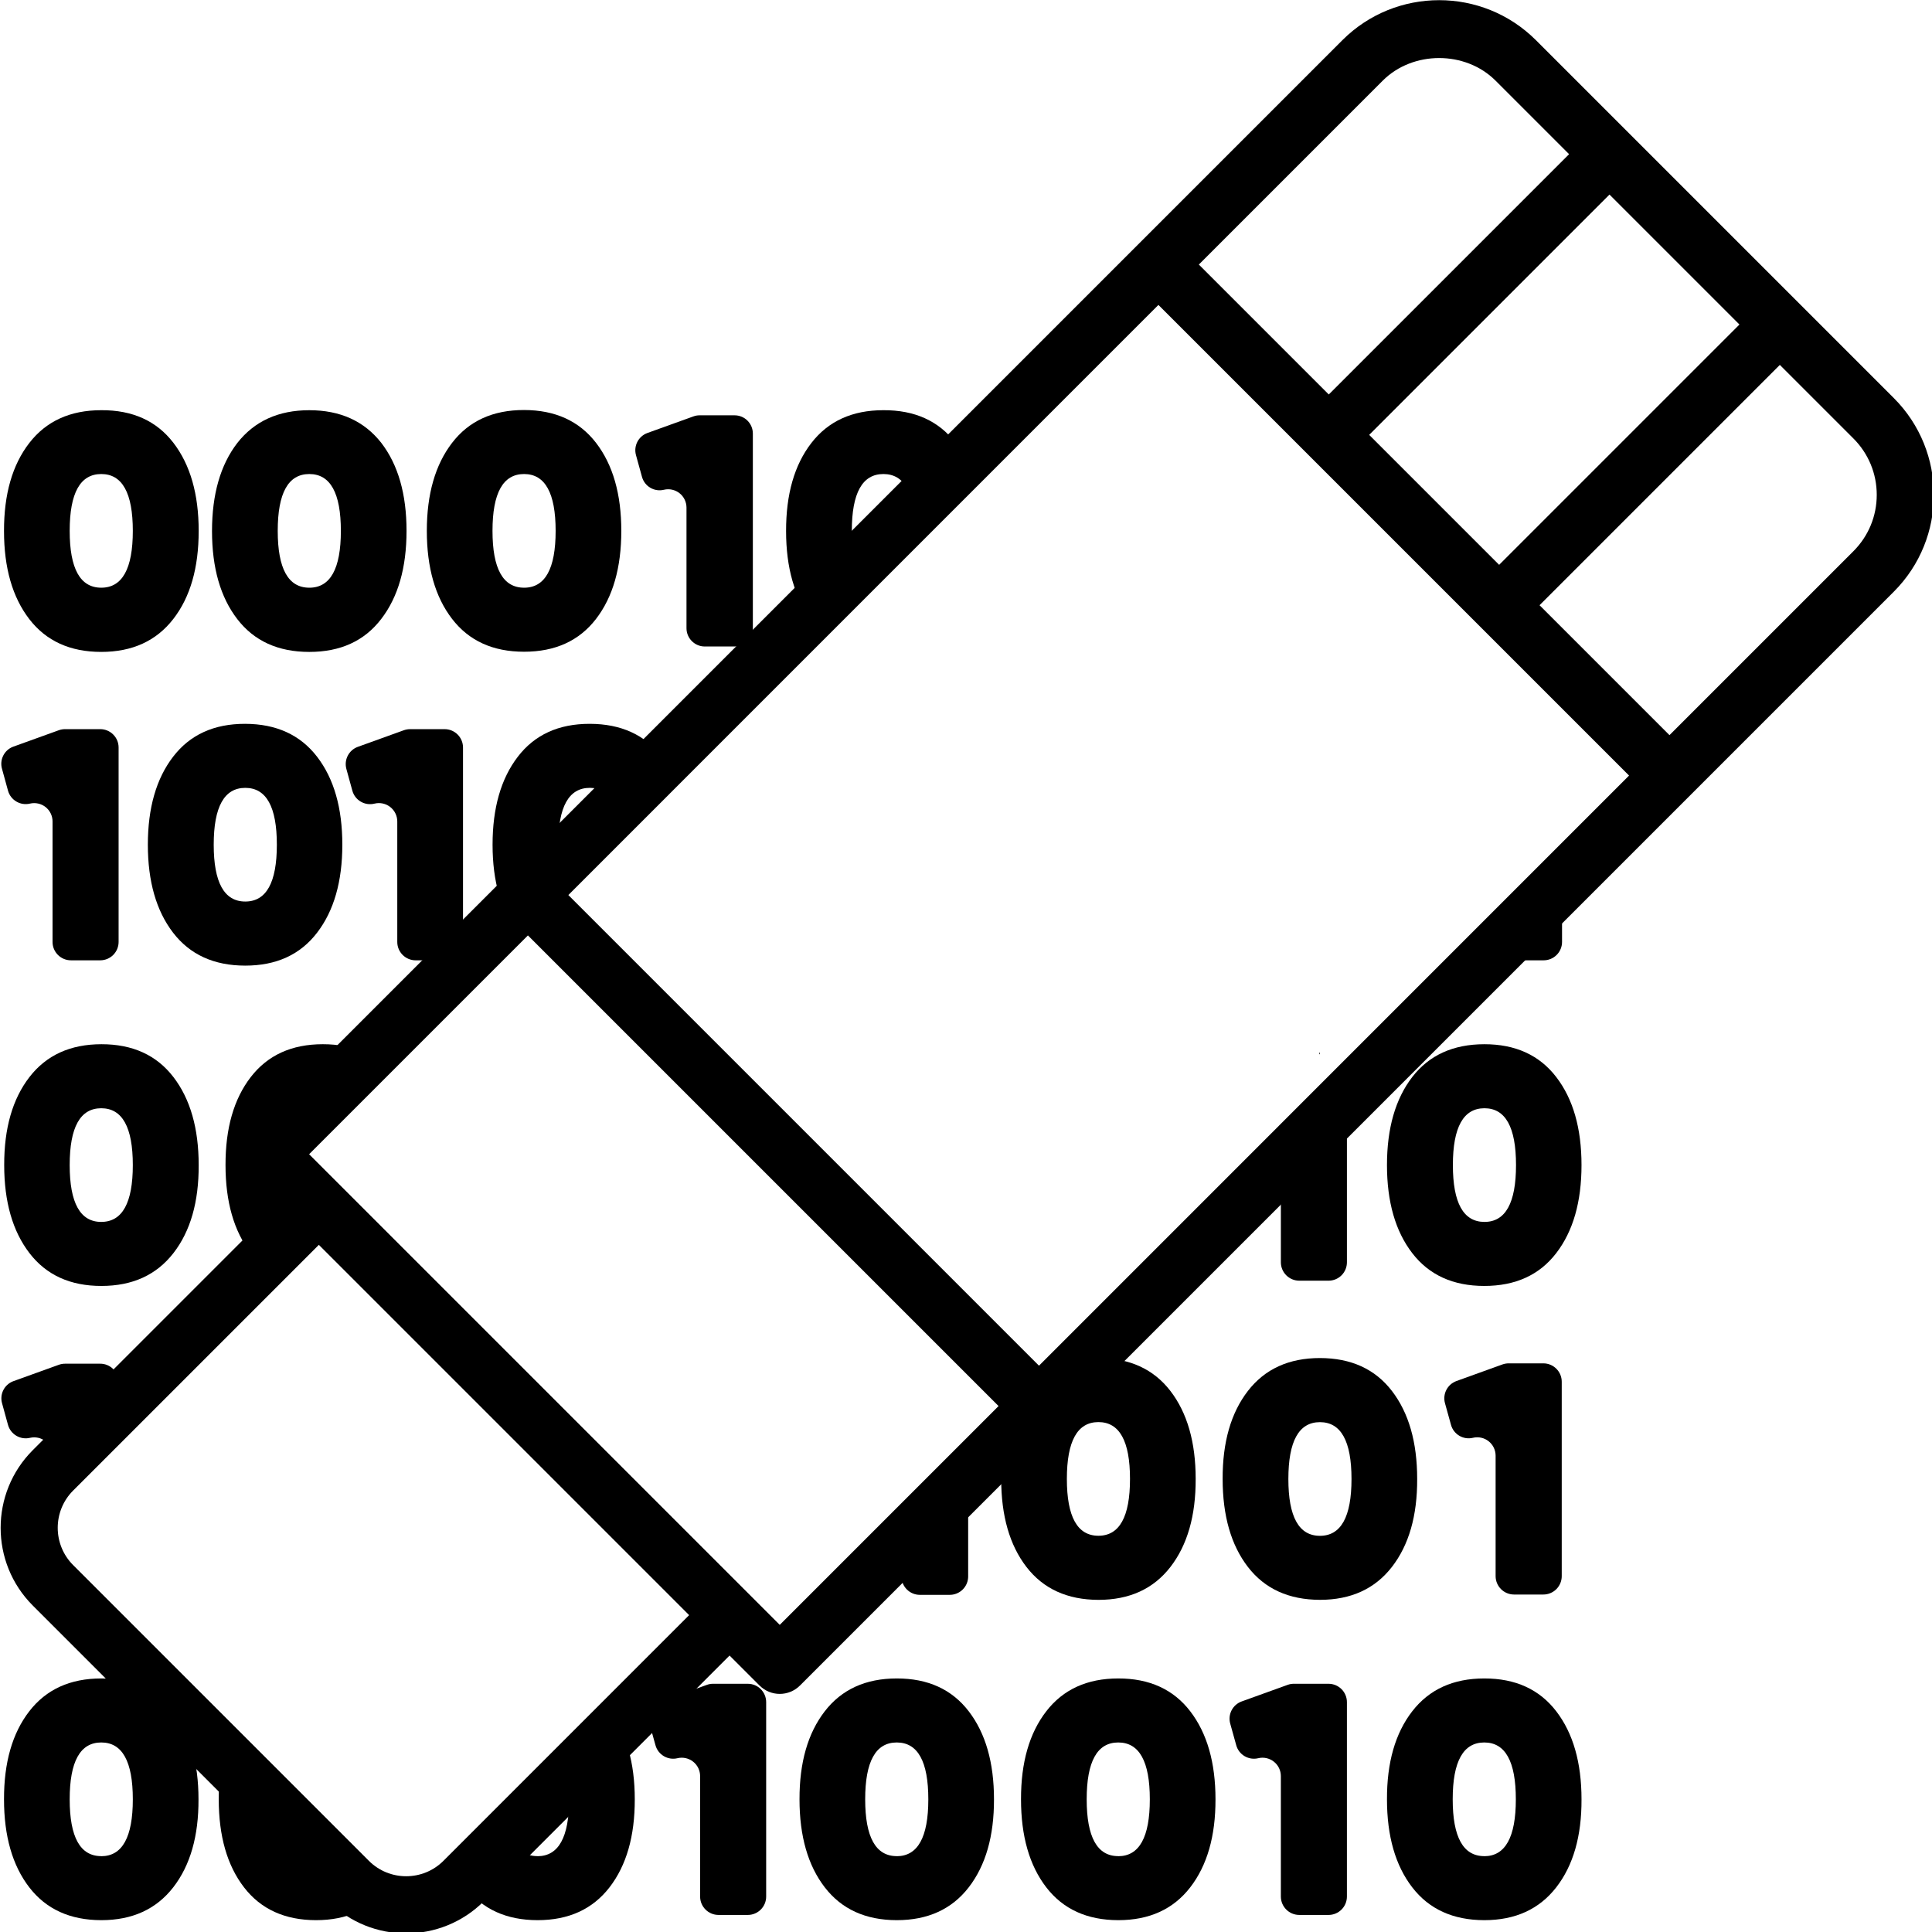 <?xml version="1.0" encoding="UTF-8" standalone="no"?>
<!-- Created with Inkscape (http://www.inkscape.org/) -->

<svg
   width="133.644mm"
   height="133.644mm"
   viewBox="0 0 133.644 133.644"
   version="1.1"
   id="svg5"
   xml:space="preserve"
   xmlns:inkscape="http://www.inkscape.org/namespaces/inkscape"
   xmlns:sodipodi="http://sodipodi.sourceforge.net/DTD/sodipodi-0.dtd"
   xmlns="http://www.w3.org/2000/svg"
   xmlns:svg="http://www.w3.org/2000/svg"><sodipodi:namedview
     id="namedview7"
     pagecolor="#ffffff"
     bordercolor="#999999"
     borderopacity="1"
     inkscape:showpageshadow="0"
     inkscape:pageopacity="0"
     inkscape:pagecheckerboard="0"
     inkscape:deskcolor="#d1d1d1"
     inkscape:document-units="mm"
     showgrid="false" /><defs
     id="defs2"><clipPath
       clipPathUnits="userSpaceOnUse"
       id="clipPath1370"><path
         id="path1372"
         style="fill:#ff0000;fill-opacity:1;fill-rule:nonzero;stroke:none;stroke-width:0.75"
         d="M 195.198,55.943 V 434.775 H 574.032 V 55.943 Z m 242.946,89.005 c 11.799,-0.002 15.02,14.155 -0.171,24.501 -2.556,1.741 -4.845,3.84 -7.121,5.925 -0.599,0.571 -1.194,1.148 -1.793,1.72 -1.08,1.5 -2.155,3.005 -3.209,4.523 -2.031,2.988 -4.081,5.963 -5.997,9.026 -10.026,16.025 -25.028,10.98 -24.029,-1.944 -2.543,-0.129 -3.494,-2.026 -1.184,-7.459 0.356,-0.838 0.658,-1.701 1.069,-2.514 1.796,-3.546 4.719,-6.376 7.329,-9.306 2.593,-2.714 5.274,-5.342 7.979,-7.945 1.293,-1.784 2.597,-3.56 3.913,-5.328 4.828,-6.488 10.308,-9.207 14.859,-9.208 h 0.006 c 3.092,-1.374 5.906,-1.992 8.35,-1.992 z" /></clipPath><clipPath
       clipPathUnits="userSpaceOnUse"
       id="clipPath2896"><path
         id="path2898"
         style="fill:#ff0000;fill-opacity:1;fill-rule:nonzero;stroke:none;stroke-width:1.132"
         d="M 118.311,59.683 V 506.105 H 585.446 V 194.842 c -0.05,0.068 -0.097,0.138 -0.148,0.206 -2.082,2.76 -4.368,5.362 -6.88,7.742 -2.031,1.909 -4.128,3.747 -6.409,5.355 -1.55,1.153 -3.073,2.344 -4.495,3.653 -1.722,1.659 -3.474,3.291 -5.066,5.079 l 0.002,0.005 c -9.877,11.098 -20.757,4.497 -17.146,-5.727 -2.662,2.577 -5.334,5.143 -8.054,7.66 -5.302,4.86 -11.082,9.153 -16.925,13.332 -3.568,2.57 -7.152,5.1 -10.651,7.764 -2.077,1.713 -4.159,3.422 -6.23,5.143 0.002,0.008 0.007,0.016 0.009,0.024 0.015,-0.015 0.031,-0.028 0.046,-0.044 1.871,-1.65 3.79,-3.172 6.259,-3.828 0.66,-0.175 1.342,-0.32 2.025,-0.318 0.955,0.002 1.898,0.22 2.847,0.329 0.862,0.442 1.802,0.753 2.584,1.324 0.676,0.494 1.228,1.152 1.728,1.823 1.467,1.97 1.715,4.475 1.596,6.836 -0.257,1.617 -0.243,2.072 -0.864,3.649 -0.772,1.96 -2.079,3.618 -3.191,5.384 -1.898,2.764 -3.833,5.507 -5.998,8.071 -1.713,2.068 -3.439,4.125 -5.242,6.115 -2.165,2.348 -4.434,4.593 -6.801,6.739 -2.651,2.478 -5.363,4.887 -8.049,7.327 -3.065,2.759 -6.129,5.519 -9.174,8.299 -3.624,3.349 -7.207,6.744 -10.728,10.202 -2.035,2.057 -4.048,4.141 -5.908,6.359 -2.29,2.712 -4.672,5.347 -7.176,7.864 -2.89,2.801 -5.827,5.557 -8.918,8.138 -2.937,2.465 -5.843,4.967 -8.779,7.433 -3.313,2.76 -6.682,5.452 -10.237,7.897 -3.748,2.699 -7.444,5.469 -11.183,8.18 -2.384,1.768 -4.768,3.539 -7.165,5.289 v -0.009 c -0.571,0.417 -1.096,0.592 -1.649,0.902 5.115,2.917 4.625,3.097 1.879,6.801 -2.57,2.331 -5.426,4.313 -8.392,6.109 -2.232,1.398 -4.447,2.825 -6.535,4.429 -1.752,2.055 -3.918,3.728 -5.746,5.709 -0.595,0.612 -1.189,1.224 -1.784,1.837 -0.207,0.235 -0.408,0.476 -0.612,0.714 -0.015,0.092 -0.028,0.184 -0.042,0.276 0.002,0.043 -0.001,0.088 0.007,0.13 0.013,0.142 -0.106,0.559 -0.088,0.418 0.023,-0.183 0.053,-0.365 0.082,-0.548 -0.003,-0.073 -0.005,-0.148 -0.005,-0.223 -0.186,0.217 -0.376,0.432 -0.575,0.637 -0.116,0.119 -0.366,0.449 -0.409,0.287 -0.105,-0.405 -0.064,-0.849 -0.031,-1.289 -0.232,0.21 -0.462,0.421 -0.694,0.63 -0.123,0.115 -0.199,0.187 -0.314,0.296 1.687,2.819 2.479,4.622 -0.285,5.742 -0.449,0.182 -0.888,0.415 -1.364,0.504 -0.968,0.18 -1.96,0.196 -2.939,0.294 -0.159,-0.117 -0.322,-0.228 -0.484,-0.34 -1.703,-0.15 -2.928,-0.29 -4.02,-1.297 -0.152,0.115 -0.306,0.227 -0.471,0.323 -0.693,0.401 -1.361,1.224 -2.148,1.074 -2.771,-0.527 -5.287,-1.972 -7.926,-2.973 -5.189,3.818 -11.085,6.056 -17.573,7.583 -4.042,1.054 -8.159,1.691 -12.302,2.135 -0.91,0.956 -1.819,1.912 -2.743,2.856 -6.766,6.825 -13.78,13.665 -21.839,18.824 -1.491,1.849 -2.995,3.684 -4.493,5.514 -2.613,2.964 -5.303,5.862 -8.041,8.712 0.005,0.003 0.011,0.002 0.015,0.007 0.848,0.666 1.866,1.314 2.252,2.321 1.652,4.306 1.199,4.48 -0.049,7.344 -0.997,1.544 -2.16,2.969 -3.377,4.345 -1.517,1.713 -3.097,3.367 -4.635,5.061 -1.197,1.328 -2.401,2.651 -3.503,4.06 -1.196,1.57 -2.318,3.193 -3.459,4.803 -1.073,1.537 -2.072,3.124 -3.136,4.668 -1.041,1.466 -2.118,2.907 -3.229,4.321 -1.348,1.661 -2.71,3.311 -4.182,4.865 -2.156,2.228 -4.407,4.386 -7.002,6.104 -3.338,2.297 -6.77,4.428 -10.293,6.434 -3.371,1.945 -6.782,3.818 -10.145,5.775 -1.078,0.627 -2.114,1.082 -3.096,1.395 1.284,5.488 -3.885,9.346 -11.261,4.118 -2.404,-1.704 -4.617,-3.655 -6.867,-5.552 -1.918,-1.596 -3.859,-3.16 -5.833,-4.685 -1.532,-1.202 -3.073,-2.393 -4.65,-3.536 -1.599,-1.15 -3.182,-2.318 -4.739,-3.525 -1.048,-0.866 -2.092,-1.735 -3.149,-2.588 -2.157,-1.341 -4.129,-2.938 -6.014,-4.637 -1.763,-1.586 -3.396,-3.298 -4.949,-5.088 -1.176,-1.158 -2.398,-2.27 -3.576,-3.426 -1.38,-1.266 -2.586,-2.697 -3.768,-4.144 -1.083,-1.283 -2.158,-2.568 -3.178,-3.903 -1.172,-1.465 -2.341,-2.931 -3.466,-4.434 -0.992,-1.335 -2.03,-2.675 -2.714,-4.204 -0.2,-0.447 -0.361,-0.912 -0.541,-1.368 -0.897,-2.833 -0.661,-5.421 0.897,-7.994 0.749,-1.236 1.515,-1.776 2.559,-2.683 0.22,-0.159 0.483,-0.229 0.709,-0.373 -1.519,-3.74 -2.577,-7.642 -2.88,-11.785 -0.122,-3.37 -0.031,-6.72 0.29,-10.047 -2.901,-1.327 -5.647,-2.942 -7.963,-5.13 -1.932,-1.824 -3.58,-3.928 -5.368,-5.892 -1.31,-2.682 -3.17,-5.16 -3.93,-8.047 -3.431,-13.045 0.598,-22.052 7.976,-32.209 5.82,-7.146 12.691,-13.318 19.573,-19.41 6.603,-5.975 13.575,-11.515 20.579,-17.007 -0.086,-0.045 -0.221,-0.045 -0.292,-0.104 -1.808,-1.489 -3.724,-3.22 -4.431,-5.452 -0.336,-1.06 -0.261,-1.962 0.04,-2.76 -0.145,-0.148 -0.291,-0.297 -0.442,-0.466 -3.383,1.749 -6.776,3.48 -10.229,5.086 v -0.002 c -11.38,5.293 -17.048,-6.045 -5.669,-11.338 4.108,-1.911 8.132,-3.998 12.154,-6.082 3.027,-1.55 6.089,-3.032 9.205,-4.394 0.192,-0.459 0.385,-0.901 0.57,-1.311 0.523,-1.158 1.04,-2.203 1.585,-3.315 -0.56,0.258 -1.16,0.441 -1.815,0.508 -1.193,0.123 -2.381,-0.279 -3.572,-0.418 -0.917,-0.671 -1.98,-1.179 -2.752,-2.013 -1.682,-1.82 -1.902,-4.695 -2.091,-7.035 -0.106,-1.437 -0.149,-2.878 -0.179,-4.319 -0.07,-1.331 0.002,-2.65 0.206,-3.965 0.348,-1.749 1.258,-3.205 2.321,-4.593 0.449,-0.579 0.893,-1.019 1.322,-1.62 0.725,-0.843 0.202,-0.254 0.964,-1.227 0.552,-0.716 1.168,-1.359 1.806,-1.996 -0.597,-0.777 -1.231,-1.543 -1.421,-2.48 -0.724,-3.561 0.886,-6.088 3.337,-8.164 1.446,-1.111 2.976,-2.108 4.518,-3.079 0.357,-0.193 0.701,-0.415 1.072,-0.579 1.597,-0.708 3.056,-1 4.56,-0.862 0.686,-0.809 1.379,-1.61 2.106,-2.383 1.886,-1.995 3.914,-3.844 6.522,-4.845 0.434,-0.137 0.863,-0.144 1.291,-0.256 0.433,-0.443 0.865,-0.888 1.302,-1.328 1.301,-1.27 2.608,-2.534 3.916,-3.795 1.599,-1.543 3.183,-3.102 4.8,-4.626 1.733,-1.626 3.474,-3.241 5.231,-4.84 1.806,-1.685 3.58,-3.403 5.353,-5.123 1.64,-1.586 3.265,-3.188 4.926,-4.752 1.359,-1.28 2.707,-2.573 4.078,-3.841 1.17,-1.101 2.35,-2.191 3.51,-3.302 1.263,-1.19 2.502,-2.457 4.076,-3.236 0.511,-0.132 1.018,-0.52 1.532,-0.398 0.371,0.089 0.746,0.2 1.112,0.338 0.121,-0.058 0.244,-0.115 0.371,-0.166 0.127,-0.051 0.256,-0.101 0.385,-0.15 0.481,-0.588 0.96,-1.178 1.441,-1.766 1.426,-1.751 2.809,-3.534 4.168,-5.338 -0.002,-1.485 0.377,-2.946 1.202,-4.343 0.647,-0.95 1.331,-1.873 2.071,-2.754 0.919,-1.189 1.872,-2.35 2.84,-3.499 1.501,-1.79 3.059,-3.535 4.686,-5.212 1.354,-1.307 2.745,-2.577 4.118,-3.866 1.275,-1.156 2.492,-2.369 3.709,-3.585 0.69,-0.674 1.233,-1.495 1.967,-2.128 0.791,-0.732 1.514,-1.54 2.345,-2.23 0.716,-0.69 1.457,-1.352 2.124,-2.091 0.713,-0.776 1.44,-1.541 2.133,-2.336 0.352,-0.325 -0.04,0.046 0.661,-0.732 0.642,-0.713 1.34,-1.375 2.051,-2.018 1.127,-1.002 2.308,-1.93 3.503,-2.849 1.594,-1.305 3.226,-2.564 4.909,-3.753 2.618,-2.829 5.251,-5.643 7.928,-8.416 4.769,-4.832 9.583,-9.622 14.233,-14.569 0.85,-1.069 1.733,-2.112 2.568,-3.194 1.667,-2.037 3.252,-4.14 4.926,-6.171 1.102,-1.292 2.245,-2.543 3.468,-3.722 0.938,-0.973 1.858,-1.966 2.873,-2.86 1.298,-1.168 2.605,-2.339 4.078,-3.287 0.034,-0.022 0.064,-0.027 0.097,-0.049 4.076,-4.262 8.172,-8.505 12.333,-12.684 0.526,-0.852 0.999,-1.736 1.545,-2.577 0.47,-0.674 0.952,-1.345 1.534,-1.929 0.566,-0.585 1.151,-1.154 1.77,-1.682 0.726,-0.621 1.47,-1.22 2.261,-1.757 0.844,-0.604 1.706,-1.179 2.562,-1.766 1.958,-1.967 3.919,-3.931 5.897,-5.879 3.841,-3.797 7.743,-7.535 11.51,-11.407 4.078,-4.253 8.096,-8.563 12.224,-12.768 2.272,-2.327 4.559,-4.669 7.112,-6.69 1.881,-1.388 3.844,-2.654 5.833,-3.881 z m 397.922,0 c 3.026,1.363 6.035,2.761 9.002,4.248 h 0.002 c 13.973,7.004 9.549,20.336 -2.539,17.982 0.425,2.171 0.732,4.359 0.875,6.569 1.725,-0.599 3.492,-1.122 5.32,-1.536 6.924,-1.242 8.828,-1.941 16.187,-1.653 10.05,0.392 19.377,4.228 27.574,9.846 2.251,2.129 4.798,3.984 6.754,6.387 2.693,3.308 4.702,6.921 6.038,10.744 V 59.683 Z M 270.17,216.427 c -0.013,0.021 -0.044,0.106 -0.038,0.141 0.003,0.019 0.006,0.038 0.009,0.058 0.017,-0.075 0.031,-0.143 0.035,-0.192 10e-4,-0.012 -0.002,-0.013 -0.007,-0.007 z m 2.657,8.286 c -0.012,-0.005 -0.034,0.018 -0.024,0.026 0.085,0.063 0.214,0.092 0.347,0.108 -0.033,-0.024 -0.06,-0.042 -0.095,-0.069 -0.076,-0.022 -0.15,-0.053 -0.228,-0.066 z m -4.812,0.389 c -1.333,1.236 -2.645,2.493 -3.967,3.74 -1.641,1.545 -3.247,3.128 -4.867,4.694 -1.8,1.747 -3.603,3.489 -5.437,5.2 -1.753,1.595 -3.49,3.208 -5.218,4.829 -1.595,1.504 -3.159,3.042 -4.736,4.564 -0.624,0.602 -1.245,1.207 -1.868,1.81 0.096,0.08 0.215,0.129 0.307,0.214 1.425,0.412 2.653,1.235 3.804,2.595 1.763,2.084 1.603,3.707 1.845,6.138 -0.033,0.815 -0.123,1.619 -0.254,2.413 2.034,0.494 2.283,1.389 3.684,3.746 0.193,0.835 0.462,1.657 0.579,2.506 0.057,0.409 0.019,0.824 -0.002,1.238 8.5,-7.504 17.499,-14.403 26.513,-21.27 5.036,-3.842 10.145,-7.586 15.281,-11.292 -0.704,-0.372 -1.433,-0.696 -2.128,-1.085 -1.632,-0.915 -4.896,-2.818 -6.299,-3.998 -0.719,-0.605 -1.357,-1.3 -2.013,-1.974 -1.186,-0.358 -2.373,-0.717 -3.547,-1.114 -0.546,0.641 -0.962,1.103 -1.85,1.708 -0.488,0.333 -1.042,0.557 -1.563,0.835 -0.481,0.141 -0.952,0.321 -1.443,0.422 -1.306,0.269 -2.907,0.18 -4.148,-0.343 -0.312,-0.131 -0.6,-0.312 -0.9,-0.469 -0.785,-0.783 -1.368,-1.128 -1.673,-2.201 -0.284,-1.001 -0.253,-1.956 -0.1,-2.909 z m 239.943,24.506 c -0.006,0.426 -0.114,-0.016 -0.111,0.022 0.021,0.199 0.058,0.389 0.097,0.577 0.107,-0.162 0.18,-0.329 0.137,-0.508 -0.012,-0.051 -0.094,-0.052 -0.124,-0.091 z m -263.326,21.399 c -0.102,0.263 -0.16,0.459 -0.075,0.415 0.081,-0.042 0.101,-0.167 0.091,-0.256 -0.006,-0.053 -0.01,-0.106 -0.015,-0.159 z m -34.675,15.913 c -0.053,0.027 -0.105,0.057 -0.159,0.082 -0.052,0.024 -0.18,0.128 -0.124,0.119 0.075,-0.009 0.174,-0.091 0.283,-0.201 z m 6.412,4.241 c -0.149,-0.017 0.028,0.137 0.332,0.336 0.028,-0.067 0.053,-0.135 0.082,-0.201 -0.101,-0.039 -0.202,-0.079 -0.305,-0.111 -0.047,-0.014 -0.082,-0.021 -0.108,-0.024 z m 212.862,24.564 c -0.702,0.657 -1.397,1.322 -2.1,1.978 -1.145,1.078 -2.293,2.152 -3.443,3.225 2.211,-0.687 4.442,-1.362 6.524,-2.38 0.476,-0.265 0.899,-0.611 1.306,-0.972 -0.688,-0.664 -1.5,-1.249 -2.288,-1.85 z m -154.85,11.809 c -1.321,0.756 -2.65,1.501 -3.985,2.232 0.759,1.226 1.513,2.454 2.252,3.691 1.25,0.291 2.416,0.546 3.344,0.67 0.683,-0.696 1.368,-1.39 2.053,-2.084 -0.587,-1.025 -1.768,-2.491 -3.664,-4.509 z m 147.048,7.305 c -1.063,0.308 -2.128,0.615 -3.196,0.908 -0.283,0.063 -0.538,0.198 -0.813,0.276 0.297,0.366 0.589,0.734 0.88,1.105 1.043,-0.764 2.082,-1.532 3.13,-2.29 z m -268.606,19.116 c 0.355,0.005 0.711,0.061 1.061,0.183 5.779,2.025 5.433,3.24 6.098,7.042 -0.021,0.921 -0.103,1.832 -0.23,2.738 1.382,0.929 2.388,2.455 3.231,3.899 0.55,0.942 0.387,2.152 0.464,3.24 0.051,0.722 -0.03,1.448 -0.082,2.17 -0.121,1.69 -0.364,3.276 -0.59,4.955 -0.834,5.486 -1.605,10.981 -2.217,16.497 -0.442,4.282 -0.714,8.579 -0.802,12.883 0.007,0.255 0.007,0.511 0.005,0.767 0.008,0.083 0.018,0.166 0.027,0.25 0.053,0.042 0.104,0.085 0.157,0.126 l 0.002,0.002 c 5.704,4.436 6.033,9.633 3.3,11.906 2.63,8.504 -6.832,12.712 -12.483,3.105 -0.2,-0.339 -0.394,-0.681 -0.586,-1.026 -0.123,0.015 -0.23,0.026 -0.356,0.042 -0.543,0.069 -0.448,-1.001 -0.672,-1.501 -0.842,-2.144 -1.556,-4.334 -2.188,-6.549 -3.379,0.28 -4.722,-0.215 -5.397,-1.819 -0.628,0.115 -1.317,0.229 -2.131,0.349 -0.996,0.147 -2.577,-1.04 -3.687,-2.025 -0.732,-0.352 -1.469,-0.695 -2.142,-1.147 -2.218,-1.332 -4.375,-2.665 -6.067,-4.672 -0.812,-0.963 -1.087,-1.773 -1.598,-2.9 -0.134,-0.468 -0.308,-0.926 -0.402,-1.403 -0.38,-1.925 -0.211,-3.868 -0.035,-5.804 0.272,-2.718 0.651,-5.436 1.651,-7.999 0.903,-2.311 1.982,-4.544 3.125,-6.745 0.04,-0.108 0.077,-0.217 0.119,-0.325 0.547,-1.308 1.233,-2.551 1.899,-3.801 0.361,-0.629 0.751,-1.238 1.171,-1.826 0.598,-1.066 1.266,-2.094 1.978,-3.092 1.095,-1.5 2.365,-2.859 3.519,-4.312 1.021,-1.202 1.956,-2.474 2.946,-3.7 1.359,-1.595 2.677,-3.224 4.011,-4.84 0.213,-0.247 1.52,-1.787 1.797,-2.036 1.266,-1.138 3.187,-2.658 5.103,-2.634 z m 7.353,20.199 c -0.031,0.002 -0.29,0.166 -0.338,0.221 -0.035,0.04 -0.066,0.081 -0.1,0.122 0.125,-0.093 0.253,-0.184 0.376,-0.281 0.057,-0.045 0.072,-0.063 0.062,-0.062 z M 136.909,411.782 c 0.022,0.022 0.044,0.045 0.066,0.066 0.101,0.095 0.484,0.271 0.367,0.197 -0.142,-0.091 -0.286,-0.18 -0.433,-0.263 z m 106.509,69.12 c -0.517,0.547 -1.004,1.121 -1.529,1.66 -0.535,0.545 -1.047,1.108 -1.563,1.669 0.531,-0.212 1.108,-0.418 1.711,-0.621 h 0.002 c 0.029,-0.017 0.057,-0.035 0.086,-0.053 0.695,-0.41 1.395,-0.811 2.095,-1.213 -0.24,-0.378 -0.447,-0.784 -0.694,-1.156 -0.034,-0.095 -0.072,-0.19 -0.108,-0.285 z" /></clipPath></defs><g
     inkscape:label="Calque 1"
     inkscape:groupmode="layer"
     id="layer1"
     transform="translate(-49.558,-138.754)"><g
       id="g367"
       transform="matrix(0.234,0,0,0.234,21.963,153.151)"
       clip-path="url(#clipPath2896)"><path
         d="m 176.66,95.406 c 0,-10.863 -2.488,-19.539 -7.465,-26.02 -4.977,-6.484 -12.09,-9.703 -21.336,-9.652 -9.184,0 -16.277,3.234 -21.281,9.707 -5.004,6.473 -7.492,15.145 -7.465,26.02 0,10.875 2.488,19.551 7.465,26.02 4.977,6.473 12.07,9.707 21.281,9.707 9.16,0 16.254,-3.234 21.281,-9.707 5.027,-6.469 7.531,-15.16 7.519,-26.074 z m -28.801,16.801 c -6.223,0 -9.332,-5.602 -9.332,-16.801 0,-11.199 3.109,-16.801 9.332,-16.801 6.223,0 9.332,5.602 9.332,16.801 0,11.199 -3.109,16.801 -9.332,16.801 z"
         id="path203" /><path
         d="m 230.64,121.43 c 4.977,-6.473 7.465,-15.145 7.465,-26.02 0,-10.875 -2.488,-19.551 -7.465,-26.02 -5.051,-6.438 -12.145,-9.652 -21.277,-9.652 -9.133,0 -16.234,3.234 -21.297,9.707 -4.977,6.473 -7.465,15.145 -7.465,26.02 0,10.875 2.488,19.551 7.465,26.02 4.977,6.473 12.078,9.707 21.297,9.707 9.219,0 16.312,-3.254 21.277,-9.762 z m -21.281,-9.223 c -6.223,0 -9.332,-5.602 -9.332,-16.801 0,-11.199 3.109,-16.801 9.332,-16.801 6.223,0 9.332,5.602 9.332,16.801 0.004,11.203 -3.109,16.805 -9.328,16.805 z"
         id="path205" /><path
         d="m 294.13,121.43 c 4.977,-6.473 7.465,-15.145 7.465,-26.02 0,-10.875 -2.488,-19.551 -7.465,-26.02 -4.977,-6.457 -12.07,-9.695 -21.281,-9.707 -9.207,-0.012 -16.301,3.223 -21.281,9.707 -4.977,6.473 -7.465,15.145 -7.465,26.02 0,10.875 2.488,19.551 7.465,26.02 4.977,6.473 12.07,9.707 21.281,9.707 9.211,0 16.305,-3.234 21.281,-9.707 z m -21.281,-9.223 c -6.223,0 -9.332,-5.602 -9.332,-16.801 0,-11.199 3.109,-16.801 9.332,-16.801 6.223,0 9.332,5.602 9.332,16.801 0.004,11.203 -3.106,16.805 -9.328,16.805 z"
         id="path207" /><path
         d="m 314.2,83.254 c 1.609,-0.383 3.305,-0.008 4.606,1.02 1.297,1.023 2.055,2.59 2.059,4.242 v 35.656 c 0,2.988 2.422,5.414 5.41,5.414 h 8.793 c 1.438,0 2.812,-0.574 3.828,-1.586 1.016,-1.016 1.586,-2.394 1.586,-3.828 v -57.531 c 0,-1.434 -0.57,-2.809 -1.586,-3.82 -1.016,-1.016 -2.394,-1.578 -3.828,-1.574 h -10.266 c -0.637,-0.012 -1.27,0.098 -1.867,0.316 l -13.625,4.91 c -2.656,0.969 -4.125,3.809 -3.379,6.531 l 1.773,6.422 c 0.766,2.828 3.648,4.527 6.496,3.828 z"
         id="path209" /><path
         d="m 407.87,95.406 c 0,-10.863 -2.488,-19.539 -7.465,-26.02 -4.981,-6.484 -12.098,-9.703 -21.355,-9.652 -9.184,0 -16.277,3.234 -21.281,9.707 -5.004,6.473 -7.492,15.145 -7.465,26.02 0,10.875 2.488,19.551 7.465,26.02 4.977,6.473 12.07,9.707 21.281,9.707 9.184,0 16.277,-3.234 21.281,-9.707 5,-6.469 7.512,-15.16 7.539,-26.074 z m -28.801,16.801 c -6.223,0 -9.332,-5.602 -9.332,-16.801 0,-11.199 3.109,-16.801 9.332,-16.801 6.223,0 9.332,5.602 9.332,16.801 0,11.199 -3.117,16.801 -9.352,16.801 z"
         id="path211" /><path
         d="m 442.53,131.13 c 9.184,0 16.285,-3.234 21.297,-9.707 5.016,-6.473 7.504,-15.145 7.465,-26.02 0,-10.863 -2.488,-19.539 -7.465,-26.02 -4.977,-6.484 -12.074,-9.703 -21.297,-9.652 -9.172,0 -16.266,3.234 -21.281,9.707 -5.015,6.473 -7.504,15.145 -7.465,26.02 0,10.875 2.488,19.551 7.465,26.02 4.977,6.473 12.07,9.691 21.281,9.652 z m 0,-52.508 c 6.223,0 9.332,5.602 9.332,16.801 0,11.199 -3.109,16.801 -9.332,16.801 -6.223,0 -9.332,-5.602 -9.332,-16.801 0,-11.203 3.109,-16.801 9.332,-16.801 z"
         id="path213" /><path
         d="m 133.46,181.31 v 35.617 c 0,3 2.434,5.43 5.434,5.43 h 8.66 c 1.441,0 2.824,-0.57 3.844,-1.59 1.016,-1.02 1.59,-2.398 1.59,-3.84 v -57.477 c 0,-3 -2.434,-5.43 -5.434,-5.43 h -10.359 c -0.637,0 -1.266,0.105 -1.867,0.316 l -13.609,4.91 h 0.004 c -2.598,1.031 -3.981,3.871 -3.191,6.551 l 1.754,6.383 c 0.773,2.832 3.66,4.535 6.512,3.848 1.613,-0.375 3.312,0.004 4.609,1.031 1.297,1.031 2.055,2.594 2.055,4.25 z"
         id="path219" /><path
         d="m 211.66,214.2 c 4.977,-6.473 7.465,-15.145 7.465,-26.02 0,-10.875 -2.488,-19.543 -7.465,-26.004 -4.977,-6.473 -12.07,-9.711 -21.281,-9.727 -9.207,-0.012 -16.301,3.231 -21.281,9.727 -4.977,6.473 -7.465,15.137 -7.465,26.004 0,10.863 2.488,19.539 7.465,26.02 4.977,6.473 12.07,9.711 21.281,9.727 9.211,0.012 16.305,-3.231 21.281,-9.727 z m -30.555,-26.02 c 0,-11.199 3.109,-16.801 9.332,-16.801 6.223,0 9.332,5.602 9.332,16.801 0,11.199 -3.109,16.801 -9.332,16.801 -6.223,0 -9.332,-5.602 -9.332,-16.801 z"
         id="path221" /><path
         d="m 254.8,216.93 v -57.477 c 0,-3 -2.434,-5.43 -5.434,-5.43 h -10.172 c -0.637,0 -1.27,0.105 -1.867,0.316 l -13.609,4.91 c -2.668,0.961 -4.148,3.816 -3.394,6.551 l 1.754,6.383 c 0.773,2.871 3.711,4.582 6.59,3.848 1.617,-0.391 3.324,-0.016 4.629,1.016 1.309,1.031 2.07,2.602 2.07,4.266 v 35.617 c 0,3 2.434,5.43 5.434,5.43 h 8.66 c 2.965,-0.051 5.34,-2.465 5.34,-5.43 z"
         id="path223" /><path
         d="m 313.58,214.2 c 4.977,-6.473 7.465,-15.145 7.465,-26.02 0,-10.875 -2.488,-19.543 -7.465,-26.004 -4.977,-6.473 -12.078,-9.711 -21.297,-9.727 -9.223,-0.012 -16.316,3.231 -21.281,9.727 -4.977,6.473 -7.465,15.137 -7.465,26.004 0,10.863 2.488,19.539 7.465,26.02 4.977,6.473 12.07,9.711 21.281,9.727 9.207,0.012 16.305,-3.231 21.297,-9.727 z m -21.297,-9.223 c -6.223,0 -9.332,-5.602 -9.332,-16.801 0,-11.199 3.109,-16.801 9.332,-16.801 6.223,0 9.332,5.602 9.332,16.801 0,11.203 -3.113,16.805 -9.336,16.805 z"
         id="path225" /><path
         d="m 356.62,224 c 9.184,0 16.277,-3.242 21.281,-9.727 5.004,-6.484 7.492,-15.156 7.465,-26.02 0,-10.863 -2.488,-19.531 -7.465,-26.004 -4.976,-6.473 -12.07,-9.711 -21.281,-9.727 -9.184,0 -16.277,3.242 -21.281,9.727 -5.004,6.484 -7.492,15.152 -7.465,26.004 0,10.891 2.488,19.562 7.465,26.02 4.981,6.461 12.074,9.703 21.281,9.727 z m 0,-52.527 c 6.223,0 9.332,5.602 9.332,16.801 0,11.199 -3.109,16.801 -9.332,16.801 -6.223,0 -9.332,-5.602 -9.332,-16.801 0,-11.203 3.113,-16.828 9.332,-16.875 z"
         id="path227" /><path
         d="m 407.53,181.31 v 35.617 c 0,3 2.43,5.43 5.43,5.43 h 8.664 c 1.441,0 2.82,-0.57 3.84,-1.59 1.02,-1.02 1.59,-2.398 1.59,-3.84 v -57.477 c 0,-3 -2.43,-5.43 -5.43,-5.43 h -10.211 c -0.637,0 -1.27,0.105 -1.867,0.316 l -13.609,4.91 c -2.668,0.961 -4.148,3.816 -3.394,6.551 l 1.754,6.383 c 0.773,2.832 3.66,4.535 6.516,3.848 1.617,-0.395 3.332,-0.023 4.644,1.008 1.309,1.027 2.074,2.606 2.074,4.273 z"
         id="path229" /><path
         d="m 467.15,154.02 h -10.211 c -0.637,0 -1.266,0.105 -1.867,0.316 l -13.609,4.91 c -2.668,0.961 -4.148,3.816 -3.394,6.551 l 1.754,6.383 c 0.773,2.832 3.66,4.535 6.516,3.848 1.617,-0.391 3.324,-0.016 4.633,1.016 1.305,1.031 2.066,2.602 2.066,4.266 v 35.617 c 0,3 2.434,5.43 5.434,5.43 h 8.66 c 1.441,0 2.824,-0.57 3.84,-1.59 1.02,-1.02 1.594,-2.398 1.594,-3.84 v -57.477 c 0,-2.992 -2.422,-5.422 -5.414,-5.43 z"
         id="path231" /><path
         d="m 574.22,154.02 h -10.211 c -0.633,0 -1.266,0.105 -1.863,0.316 l -13.609,4.91 c -2.672,0.961 -4.152,3.816 -3.398,6.551 l 1.773,6.383 c 0.758,2.863 3.684,4.582 6.551,3.848 1.621,-0.391 3.328,-0.016 4.633,1.016 1.309,1.031 2.07,2.602 2.07,4.266 v 35.617 c 0,3 2.434,5.43 5.434,5.43 h 8.66 c 1.441,0 2.82,-0.57 3.84,-1.59 1.02,-1.02 1.59,-2.398 1.59,-3.84 v -57.477 c 0.004,-1.445 -0.574,-2.832 -1.602,-3.852 -1.027,-1.02 -2.418,-1.59 -3.867,-1.578 z"
         id="path233" /><path
         d="m 491.64,162.18 c -4.977,6.473 -7.465,15.137 -7.465,26.004 0,10.863 2.488,19.539 7.465,26.02 4.977,6.473 12.07,9.711 21.281,9.727 9.207,0.012 16.301,-3.231 21.281,-9.727 4.977,-6.473 7.465,-15.145 7.465,-26.02 0,-10.875 -2.488,-19.543 -7.465,-26.004 -4.977,-6.473 -12.07,-9.711 -21.281,-9.727 -9.211,-0.012 -16.305,3.231 -21.281,9.727 z m 21.281,9.223 c 6.223,0 9.332,5.602 9.332,16.801 0,11.199 -3.109,16.801 -9.332,16.801 -6.223,0 -9.332,-5.602 -9.332,-16.801 -0.004,-11.203 3.106,-16.801 9.328,-16.801 z"
         id="path235" /><path
         d="m 176.66,282.89 c 0,-10.863 -2.488,-19.539 -7.465,-26.02 -4.977,-6.484 -12.07,-9.719 -21.281,-9.707 -9.184,0 -16.277,3.234 -21.281,9.707 -5.004,6.473 -7.492,15.145 -7.465,26.02 0,10.863 2.488,19.539 7.465,26.02 4.977,6.484 12.07,9.719 21.281,9.707 9.16,0 16.254,-3.234 21.281,-9.707 5.027,-6.469 7.516,-15.145 7.465,-26.02 z m -28.801,16.801 c -6.223,0 -9.332,-5.602 -9.332,-16.801 0,-11.199 3.109,-16.801 9.332,-16.801 6.223,0 9.332,5.602 9.332,16.801 0,11.199 -3.109,16.797 -9.332,16.797 z"
         id="path237" /><path
         d="m 213.34,247.16 c -9.184,0 -16.277,3.234 -21.281,9.707 -5.004,6.473 -7.492,15.145 -7.465,26.02 0,10.863 2.488,19.539 7.465,26.02 4.977,6.484 12.07,9.719 21.281,9.707 9.16,0 16.254,-3.234 21.281,-9.707 5.027,-6.473 7.516,-15.145 7.465,-26.02 0,-10.863 -2.488,-19.539 -7.465,-26.02 -4.977,-6.484 -12.07,-9.719 -21.281,-9.707 z m 0,52.527 c -6.223,0 -9.332,-5.602 -9.332,-16.801 0,-11.199 3.109,-16.801 9.332,-16.801 6.223,0 9.332,5.602 9.332,16.801 0.004,11.203 -3.109,16.801 -9.332,16.801 z"
         id="path239" /><path
         d="m 385.02,247.16 c -9.184,0 -16.277,3.234 -21.281,9.707 -5.004,6.473 -7.492,15.145 -7.465,26.02 0,10.863 2.488,19.539 7.465,26.02 4.977,6.484 12.07,9.719 21.281,9.707 9.172,0 16.266,-3.234 21.281,-9.707 5.015,-6.473 7.504,-15.145 7.465,-26.02 0,-10.863 -2.488,-19.539 -7.465,-26.02 -4.981,-6.484 -12.074,-9.719 -21.281,-9.707 z m 0,52.527 c -6.223,0 -9.332,-5.602 -9.332,-16.801 0,-11.199 3.109,-16.801 9.332,-16.801 6.223,0 9.332,5.602 9.332,16.801 0,11.203 -3.109,16.801 -9.332,16.801 z"
         id="path245" /><path
         d="m 448.5,318.62 c 9.184,0 16.277,-3.234 21.281,-9.707 5.004,-6.473 7.492,-15.145 7.465,-26.02 0,-10.863 -2.488,-19.539 -7.465,-26.02 -4.977,-6.484 -12.07,-9.719 -21.281,-9.707 -9.184,0 -16.277,3.234 -21.281,9.707 -5.004,6.473 -7.492,15.145 -7.465,26.02 0,10.863 2.488,19.539 7.465,26.02 4.981,6.484 12.074,9.719 21.281,9.707 z m 0,-52.508 c 6.223,0 9.332,5.602 9.332,16.801 0,11.199 -3.109,16.801 -9.332,16.801 -6.223,0 -9.332,-5.602 -9.332,-16.801 0,-11.203 3.109,-16.801 9.332,-16.801 z"
         id="path247" /><path
         d="m 496.57,276.02 v 35.598 c 0,3.004 2.43,5.441 5.434,5.449 h 8.66 c 1.445,0 2.828,-0.574 3.848,-1.598 1.02,-1.02 1.59,-2.406 1.586,-3.852 v -57.457 c 0,-3 -2.434,-5.43 -5.434,-5.43 h -10.211 c -0.637,-0.012 -1.27,0.098 -1.867,0.316 l -13.609,4.91 h 0.004 c -2.672,0.961 -4.152,3.816 -3.398,6.551 l 1.773,6.383 c 0.773,2.824 3.648,4.523 6.496,3.848 1.621,-0.395 3.332,-0.023 4.644,1.004 1.312,1.031 2.078,2.609 2.074,4.277 z"
         id="path249" /><path
         d="m 577.98,308.91 c 4.977,-6.473 7.465,-15.145 7.465,-26.02 0,-10.875 -2.488,-19.551 -7.465,-26.02 -4.977,-6.484 -12.07,-9.719 -21.281,-9.707 -9.207,0.012 -16.309,3.246 -21.297,9.707 -4.977,6.473 -7.465,15.145 -7.465,26.02 0,10.875 2.488,19.551 7.465,26.02 4.977,6.473 12.078,9.707 21.297,9.707 9.223,0 16.316,-3.234 21.281,-9.707 z m -30.559,-26.02 c 0,-11.199 3.109,-16.801 9.332,-16.801 6.223,0 9.332,5.602 9.332,16.801 0,11.199 -3.109,16.801 -9.332,16.801 -6.219,-0.004 -9.332,-5.602 -9.332,-16.801 z"
         id="path251" /><path
         d="m 133.46,368.8 v 35.617 c 0,3 2.434,5.43 5.434,5.43 h 8.66 c 2.996,-0.008 5.422,-2.434 5.434,-5.43 V 346.94 c -0.051,-2.984 -2.504,-5.367 -5.488,-5.336 h -10.305 c -0.637,-0.004 -1.266,0.105 -1.867,0.316 l -13.609,4.91 h 0.004 c -2.551,1.027 -3.926,3.805 -3.191,6.457 l 1.754,6.383 c 0.781,2.828 3.66,4.527 6.512,3.848 1.613,-0.375 3.312,0.004 4.609,1.031 1.297,1.031 2.055,2.594 2.055,4.25 z"
         id="path253" /><path
         d="m 404.13,404.41 v -57.477 c -0.023,-1.453 -0.629,-2.836 -1.684,-3.84 -1.051,-1.004 -2.461,-1.543 -3.914,-1.496 h -10.211 c -0.637,-0.004 -1.27,0.105 -1.867,0.316 l -13.609,4.91 c -2.668,0.961 -4.148,3.812 -3.398,6.551 l 1.754,6.383 h 0.004 c 0.781,2.828 3.66,4.523 6.512,3.848 1.621,-0.391 3.328,-0.016 4.633,1.016 1.309,1.027 2.07,2.602 2.07,4.266 v 35.617 c 0,3 2.43,5.43 5.43,5.43 h 8.684 c 1.484,0.043 2.918,-0.523 3.977,-1.566 1.059,-1.043 1.641,-2.473 1.621,-3.957 z"
         id="path263" /><path
         d="m 579.6,404.41 v -57.477 c 0,-3 -2.434,-5.43 -5.434,-5.43 h -10.211 c -0.637,-0.004 -1.266,0.105 -1.867,0.316 l -13.609,4.91 h 0.004 c -2.672,0.961 -4.152,3.816 -3.398,6.551 l 1.773,6.383 c 0.766,2.832 3.644,4.535 6.496,3.848 1.617,-0.391 3.324,-0.016 4.633,1.016 1.305,1.031 2.066,2.602 2.066,4.266 v 35.617 c 0.012,2.996 2.438,5.422 5.434,5.43 h 8.66 c 1.445,0.008 2.832,-0.562 3.856,-1.582 1.02,-1.02 1.598,-2.406 1.598,-3.848 z"
         id="path265" /><path
         d="m 442.64,339.94 c -9.184,0 -16.277,3.242 -21.281,9.727 -5.004,6.484 -7.492,15.152 -7.465,26.004 0,10.891 2.488,19.562 7.465,26.02 4.977,6.457 12.07,9.699 21.281,9.727 9.172,0 16.266,-3.242 21.281,-9.727 5.015,-6.484 7.504,-15.156 7.465,-26.02 0,-10.863 -2.488,-19.531 -7.465,-26.004 -4.981,-6.473 -12.074,-9.715 -21.281,-9.727 z m 0,52.527 c -6.223,0 -9.332,-5.602 -9.332,-16.801 0,-11.199 3.109,-16.801 9.332,-16.801 6.223,0 9.332,5.602 9.332,16.801 0,11.203 -3.113,16.801 -9.332,16.801 z"
         id="path267" /><path
         d="m 508.12,411.41 c 9.16,0 16.254,-3.242 21.281,-9.727 5.027,-6.484 7.516,-15.156 7.465,-26.02 0,-10.863 -2.488,-19.531 -7.465,-26.004 -4.977,-6.473 -12.07,-9.711 -21.281,-9.727 -9.184,0 -16.285,3.242 -21.297,9.727 -5.016,6.484 -7.504,15.152 -7.465,26.004 0,10.891 2.488,19.562 7.465,26.02 4.977,6.461 12.074,9.699 21.297,9.727 z m 0,-52.527 c 6.223,0 9.332,5.602 9.332,16.801 0,11.199 -3.109,16.801 -9.332,16.801 -6.223,0 -9.332,-5.602 -9.332,-16.801 0,-11.203 3.109,-16.801 9.332,-16.801 z"
         id="path269" /><path
         d="m 147.86,434.65 c -9.184,0 -16.277,3.234 -21.281,9.707 -5.004,6.473 -7.492,15.145 -7.465,26.02 0,10.891 2.488,19.562 7.465,26.02 4.977,6.457 12.07,9.695 21.281,9.707 9.16,0 16.254,-3.234 21.281,-9.707 5.027,-6.473 7.516,-15.145 7.465,-26.02 0,-10.863 -2.488,-19.539 -7.465,-26.02 -4.981,-6.484 -12.074,-9.719 -21.281,-9.707 z m 0,52.527 c -6.223,0 -9.332,-5.602 -9.332,-16.801 0,-11.199 3.109,-16.801 9.332,-16.801 6.223,0 9.332,5.602 9.332,16.801 0,11.203 -3.109,16.809 -9.332,16.82 z"
         id="path271" /><path
         d="m 211.34,434.65 c -9.16,0 -16.254,3.234 -21.281,9.707 -5.027,6.473 -7.516,15.145 -7.465,26.02 0,10.891 2.488,19.562 7.465,26.02 4.977,6.457 12.07,9.695 21.281,9.707 9.184,0 16.277,-3.234 21.281,-9.707 5.004,-6.473 7.492,-15.145 7.465,-26.02 0,-10.863 -2.488,-19.539 -7.465,-26.02 -4.981,-6.484 -12.07,-9.719 -21.281,-9.707 z m 0,52.527 c -6.223,0 -9.332,-5.602 -9.332,-16.801 0,-11.199 3.109,-16.801 9.332,-16.801 6.223,0 9.332,5.602 9.332,16.801 0,11.203 -3.109,16.809 -9.332,16.82 z"
         id="path273" /><path
         d="m 276.83,434.65 c -9.184,0 -16.277,3.234 -21.281,9.707 -5.004,6.473 -7.492,15.145 -7.465,26.02 0,10.891 2.488,19.562 7.465,26.02 4.977,6.457 12.07,9.695 21.281,9.707 9.184,0 16.277,-3.234 21.281,-9.707 5.004,-6.473 7.492,-15.145 7.465,-26.02 0,-10.863 -2.488,-19.539 -7.465,-26.02 -4.981,-6.484 -12.074,-9.719 -21.281,-9.707 z m 0,52.527 c -6.223,0 -9.332,-5.602 -9.332,-16.801 0,-11.199 3.109,-16.801 9.332,-16.801 6.223,0 9.332,5.602 9.332,16.801 0,11.203 -3.109,16.809 -9.332,16.82 z"
         id="path275" /><path
         d="m 309.92,448 1.773,6.383 c 0.777,2.824 3.648,4.523 6.496,3.848 1.617,-0.391 3.324,-0.016 4.633,1.016 1.309,1.027 2.07,2.602 2.07,4.266 v 35.617 c 0.008,2.996 2.434,5.422 5.43,5.43 h 8.664 c 1.438,0 2.82,-0.57 3.84,-1.59 1.02,-1.019 1.59,-2.398 1.59,-3.84 v -57.477 c 0,-3 -2.43,-5.43 -5.43,-5.43 h -10.211 c -0.637,-0.012 -1.27,0.098 -1.867,0.316 l -13.609,4.91 c -2.66,0.969 -4.133,3.82 -3.379,6.551 z"
         id="path277" /><path
         d="m 383.02,434.65 c -9.184,0 -16.277,3.234 -21.281,9.707 -5.004,6.473 -7.492,15.145 -7.465,26.02 0,10.891 2.488,19.562 7.465,26.02 4.977,6.457 12.07,9.695 21.281,9.707 9.184,0 16.277,-3.234 21.281,-9.707 5.004,-6.473 7.492,-15.145 7.465,-26.02 0,-10.863 -2.488,-19.539 -7.465,-26.02 -4.977,-6.484 -12.07,-9.719 -21.281,-9.707 z m 0,52.527 c -6.223,0 -9.332,-5.602 -9.332,-16.801 0,-11.199 3.109,-16.801 9.332,-16.801 6.223,0 9.332,5.602 9.332,16.801 0.004,11.203 -3.109,16.809 -9.332,16.82 z"
         id="path279" /><path
         d="m 448.5,434.65 c -9.184,0 -16.277,3.234 -21.281,9.707 -5.004,6.473 -7.492,15.145 -7.465,26.02 0,10.891 2.488,19.562 7.465,26.02 4.977,6.457 12.07,9.695 21.281,9.707 9.184,0 16.277,-3.234 21.281,-9.707 5.004,-6.473 7.492,-15.145 7.465,-26.02 0,-10.863 -2.488,-19.539 -7.465,-26.02 -4.981,-6.484 -12.074,-9.719 -21.281,-9.707 z m 0,52.527 c -6.223,0 -9.332,-5.602 -9.332,-16.801 0,-11.199 3.109,-16.801 9.332,-16.801 6.223,0 9.332,5.602 9.332,16.801 0,11.203 -3.109,16.809 -9.332,16.82 z"
         id="path281" /><path
         d="m 481.6,448 1.773,6.383 c 0.773,2.824 3.648,4.523 6.496,3.848 1.617,-0.391 3.324,-0.016 4.629,1.016 1.309,1.027 2.07,2.602 2.07,4.266 v 35.617 c 0.012,2.996 2.438,5.422 5.434,5.43 h 8.66 c 1.441,0 2.82,-0.57 3.84,-1.59 1.02,-1.02 1.594,-2.398 1.594,-3.84 v -57.477 c 0,-3 -2.434,-5.43 -5.434,-5.43 h -10.211 c -0.637,-0.012 -1.27,0.098 -1.867,0.316 l -13.609,4.91 h 0.004 c -2.664,0.969 -4.137,3.82 -3.379,6.551 z"
         id="path283" /><path
         d="m 556.7,434.65 c -9.184,0 -16.285,3.234 -21.297,9.707 -5.016,6.473 -7.504,15.145 -7.465,26.02 0,10.891 2.488,19.562 7.465,26.02 4.977,6.457 12.078,9.695 21.297,9.707 9.16,0 16.254,-3.234 21.281,-9.707 5.027,-6.473 7.516,-15.145 7.465,-26.02 0,-10.863 -2.488,-19.539 -7.465,-26.02 -4.977,-6.484 -12.07,-9.719 -21.281,-9.707 z m 0,52.527 c -6.223,0 -9.332,-5.602 -9.332,-16.801 0,-11.199 3.109,-16.801 9.332,-16.801 6.223,0 9.332,5.602 9.332,16.801 0.004,11.203 -3.109,16.809 -9.332,16.82 z"
         id="path285" /></g><g
       id="g942"
       transform="matrix(0.353,0,0,0.353,-19.303,119.018)"
       inkscape:label="g942"
       inkscape:export-filename="stickyIcon.svg"
       inkscape:export-xdpi="96"
       inkscape:export-ydpi="96"><path
         d="m 496.06,63.789 c -10.461,-10.461 -27.48,-10.461 -37.941,0 l -214.35,214.35 c -1.051,1.051 -1.641,2.473 -1.641,3.961 0,1.484 0.59,2.91 1.641,3.961 l 5.875,5.875 -48.152,48.152 c -8.391,8.391 -8.391,22.043 0,30.438 l 57.957,57.957 c 4.195,4.195 9.707,6.293 15.219,6.293 5.508,0 11.023,-2.102 15.219,-6.293 l 48.152,-48.152 5.875,5.875 c 1.094,1.094 2.527,1.641 3.961,1.641 1.434,0 2.867,-0.547 3.961,-1.641 l 214.35,-214.35 c 10.461,-10.461 10.461,-27.48 0,-37.941 z m -97.387,259.74 -92.227,-92.227 115.63,-115.64 92.227,92.227 z m 64.707,-182.4 47.09,-47.09 25.465,25.465 -47.09,47.09 z m 2.656,-69.418 c 5.906,-5.902 16.199,-5.902 22.105,0 l 14.41,14.41 -47.09,47.09 -25.461,-25.461 z m -184.07,348.85 c -4.023,4.023 -10.578,4.023 -14.602,0 L 209.403,362.6 c -4.023,-4.023 -4.023,-10.574 0,-14.598 l 48.152,-48.152 72.559,72.559 z m 65.906,-46.242 -92.227,-92.227 42.879,-42.879 92.227,92.227 z m 210.39,-210.39 -36.039,36.039 -25.461,-25.461 47.09,-47.09 14.41,14.41 c 2.949,2.953 4.578,6.875 4.578,11.051 0,4.176 -1.625,8.098 -4.578,11.051 z"
         id="path866"
         clip-path="url(#clipPath1370)" /></g><path
       style="fill:none;stroke-width:0"
       d="m 476.999,843.155 c -3.535,-1.279 -5.407,-5.562 -5.69,-13.015 -0.387,-10.198 2.438,-15.873 7.913,-15.897 4.207,-0.018 6.609,2.613 7.737,8.475 0.501,2.602 0.489,9.606 -0.021,12.468 -0.486,2.729 -1.997,5.88 -3.294,6.869 -1.833,1.398 -4.571,1.851 -6.645,1.101 z"
       id="path1346"
       transform="scale(0.265)"
       inkscape:label="path1346" /></g></svg>
